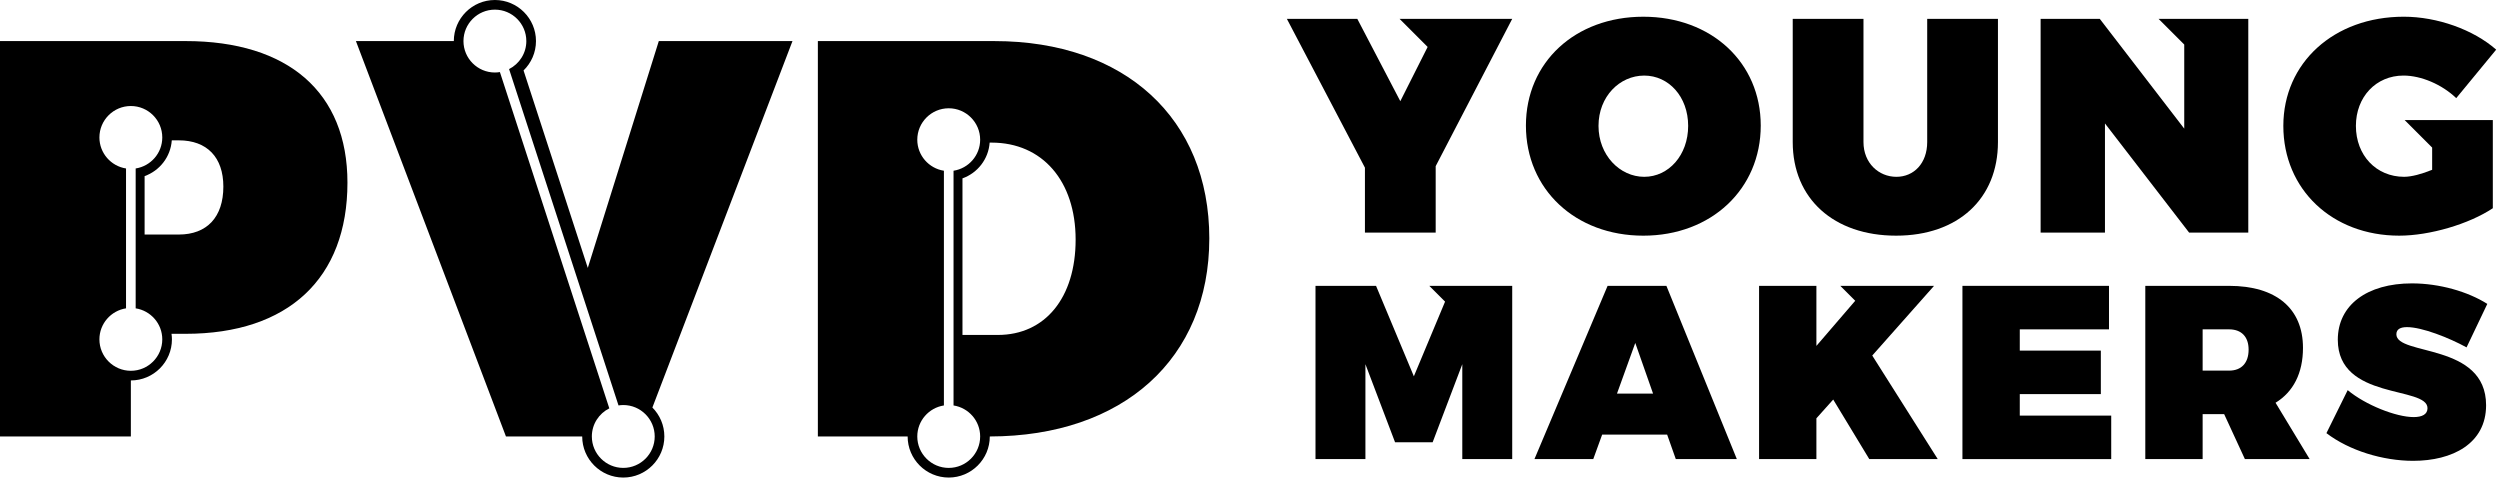<?xml version="1.0" encoding="UTF-8" standalone="no"?><!DOCTYPE svg PUBLIC "-//W3C//DTD SVG 1.1//EN" "http://www.w3.org/Graphics/SVG/1.1/DTD/svg11.dtd"><svg width="100%" height="100%" viewBox="0 0 293 56" version="1.1" xmlns="http://www.w3.org/2000/svg" xmlns:xlink="http://www.w3.org/1999/xlink" xml:space="preserve" xmlns:serif="http://www.serif.com/" style="fill-rule:evenodd;clip-rule:evenodd;stroke-linejoin:round;stroke-miterlimit:1.414;"><g id="Logo-Artwork" serif:id="Logo Artwork"><path d="M20.956,27.488l-4.008,0l0,-6.848c1.762,-0.629 3.05,-2.252 3.186,-4.192l0.822,0c3.305,0 5.222,1.984 5.222,5.421c0,3.57 -1.917,5.619 -5.222,5.619m-5.055,8.649c1.764,0.274 3.119,1.798 3.119,3.637c0,2.03 -1.652,3.683 -3.683,3.683c-2.032,0 -3.685,-1.653 -3.685,-3.683c0,-1.839 1.356,-3.363 3.119,-3.637l0,-16.392c-1.763,-0.274 -3.119,-1.798 -3.119,-3.636c0,-2.032 1.653,-3.684 3.685,-3.684c2.031,0 3.683,1.652 3.683,3.684c0,1.838 -1.355,3.362 -3.119,3.636l0,16.392Zm5.848,-31.323l-21.749,0l0,46.34l15.337,0l0,-6.566c2.654,0 4.814,-2.16 4.814,-4.814c0,-0.222 -0.02,-0.438 -0.049,-0.651l1.647,0c12.031,0 18.972,-6.479 18.972,-17.717c0,-10.577 -6.941,-16.592 -18.972,-16.592" style="fill:#000;fill-rule:nonzero;"/><path d="M58.589,8.447c-0.191,0.031 -0.387,0.051 -0.587,0.051c-2.032,0 -3.684,-1.653 -3.684,-3.683c0,-2.032 1.652,-3.685 3.684,-3.685c2.031,0 3.684,1.653 3.684,3.685c0,1.432 -0.824,2.674 -2.022,3.282l12.825,39.42c0.183,-0.028 0.369,-0.047 0.559,-0.047c2.031,0 3.684,1.653 3.684,3.685c0,2.031 -1.653,3.683 -3.684,3.683c-2.031,0 -3.684,-1.652 -3.684,-3.683c0,-1.444 0.836,-2.692 2.047,-3.296l-12.822,-39.412Zm18.623,-3.633l-8.322,26.585l-7.53,-23.141c0.897,-0.875 1.457,-2.095 1.457,-3.443c0,-2.656 -2.161,-4.815 -4.815,-4.815c-2.655,0 -4.815,2.159 -4.815,4.814l-11.474,0l17.585,46.341l8.936,0c0,2.654 2.159,4.814 4.814,4.814c2.654,0 4.814,-2.16 4.814,-4.814c0,-1.323 -0.536,-2.522 -1.402,-3.394l16.419,-42.947l-15.667,0Z" style="fill:#000;fill-rule:nonzero;"/><path d="M116.942,39.256l-4.14,0l0,-18.351c1.762,-0.628 3.049,-2.251 3.186,-4.191l0.226,0c5.95,0 9.85,4.495 9.85,11.37c0,6.809 -3.569,11.172 -9.122,11.172m-5.187,8.263c1.764,0.273 3.12,1.797 3.12,3.636c0,2.031 -1.653,3.684 -3.684,3.684c-2.032,0 -3.685,-1.653 -3.685,-3.684c0,-1.839 1.356,-3.363 3.12,-3.636l0,-27.509c-1.764,-0.274 -3.12,-1.797 -3.12,-3.636c0,-2.031 1.653,-3.684 3.685,-3.684c2.031,0 3.684,1.653 3.684,3.684c0,1.839 -1.356,3.362 -3.12,3.636l0,27.509Zm29.976,-19.567c0,-14.081 -9.916,-23.137 -25.185,-23.137l-20.692,0l0,46.34l10.522,0c0,2.655 2.16,4.814 4.815,4.814c2.654,0 4.814,-2.159 4.814,-4.814l0,-0.001c15.635,-0.022 25.726,-9.139 25.726,-23.202" style="fill:#000;fill-rule:nonzero;"/><path d="M187.345,14.755c0,3.431 2.501,5.968 5.36,5.968c2.86,0 5.147,-2.537 5.147,-5.968c0,-3.431 -2.287,-5.897 -5.147,-5.897c-2.894,0 -5.36,2.466 -5.36,5.897m19.014,-0.036c0,7.434 -5.791,12.902 -13.761,12.902c-7.969,0 -13.76,-5.432 -13.76,-12.902c0,-7.434 5.791,-12.759 13.76,-12.759c7.97,0 13.761,5.361 13.761,12.759" style="fill:#000;fill-rule:nonzero;"/><path d="M222.259,20.723c2.037,0 3.609,-1.573 3.609,-4.074l0,-14.439l8.292,0l0,14.439c0,6.647 -4.681,10.971 -11.936,10.971c-7.291,0 -12.116,-4.324 -12.116,-10.971l0,-14.439l8.292,0l0,14.439c0,2.466 1.786,4.074 3.859,4.074" style="fill:#000;fill-rule:nonzero;"/><path d="M193.739,46.13l-2.085,-5.937l-2.144,5.937l4.229,0Zm1.651,4.808l-7.618,0l-1.042,2.868l-6.893,0l8.573,-20.304l6.893,0l8.255,20.304l-7.154,0l-1.014,-2.868Z" style="fill:#000;fill-rule:nonzero;"/><path d="M247.174,33.502l0,5.098l-10.456,0l0,2.491l9.5,0l0,5.098l-9.5,0l0,2.52l10.717,0l0,5.097l-17.437,0l0,-20.304l17.176,0Z" style="fill:#000;fill-rule:nonzero;"/><path d="M258.149,43.437l3.1,0c1.448,0 2.288,-0.898 2.288,-2.462c0,-1.506 -0.84,-2.375 -2.288,-2.375l-3.1,0l0,4.837Zm4.953,10.369l-2.432,-5.271l-2.521,0l0,5.271l-6.72,0l0,-20.304l9.82,0c5.503,0 8.66,2.636 8.66,7.27c0,2.955 -1.13,5.156 -3.215,6.43l3.997,6.604l-7.589,0Z" style="fill:#000;fill-rule:nonzero;"/><path d="M282.101,38.339c-0.754,0 -1.246,0.232 -1.246,0.84c0,2.549 10.515,0.956 10.515,8.313c0,4.518 -3.969,6.517 -8.545,6.517c-3.534,0 -7.473,-1.188 -10.167,-3.244l2.492,-5.04c2.085,1.739 5.676,3.157 7.732,3.157c0.986,0 1.622,-0.318 1.622,-1.042c0,-2.636 -10.513,-0.898 -10.513,-8.023c0,-4.056 3.418,-6.604 8.689,-6.604c3.215,0 6.546,0.956 8.834,2.404l-2.433,5.097c-2.056,-1.129 -5.213,-2.375 -6.98,-2.375" style="fill:#000;fill-rule:nonzero;"/><path d="M292.159,14.075l-10.331,0l3.22,3.22l0,2.606c-1.216,0.5 -2.431,0.821 -3.289,0.821c-3.252,0 -5.647,-2.501 -5.647,-5.968c0,-3.395 2.36,-5.897 5.576,-5.897c2.073,0 4.504,1.037 6.183,2.645l4.681,-5.683c-2.68,-2.358 -6.933,-3.86 -10.828,-3.86c-8.185,0 -14.117,5.397 -14.117,12.795c0,7.434 5.717,12.866 13.581,12.866c3.573,0 8.184,-1.358 10.971,-3.216l0,-10.327l0,-0.002Z" style="fill:#000;fill-rule:nonzero;"/><path d="M164.027,2.21l3.292,3.292l-3.203,6.358l-5.04,-9.65l-8.255,0l9.149,17.441l0,7.613l8.292,0l0,-7.791l8.97,-17.263l-13.205,0Z" style="fill:#000;fill-rule:nonzero;"/><path d="M263.315,2.21l-10.332,0l3.01,3.01l0,9.856l-9.899,-12.866l-6.934,0l0,25.054l7.541,0l0,-12.795l9.865,12.795l6.933,0l0,-25.054l-0.184,0Z" style="fill:#000;fill-rule:nonzero;"/><path d="M167.513,33.502l1.849,1.849l-3.658,8.752l-4.432,-10.601l-7.096,0l0,20.304l5.851,0l0,-11.122l3.475,9.152l4.403,0l3.476,-9.152l0,11.122l5.851,0l0,-20.304l-9.719,0Z" style="fill:#000;fill-rule:nonzero;"/><path d="M219.428,41.67l7.241,-8.168l-10.985,0l1.748,1.748l-4.55,5.29l0,-7.038l-6.719,0l0,20.304l6.719,0l0,-4.779l1.97,-2.201l4.228,6.98l8.024,0l-7.676,-12.136Z" style="fill:#000;fill-rule:nonzero;"/></g></svg>
